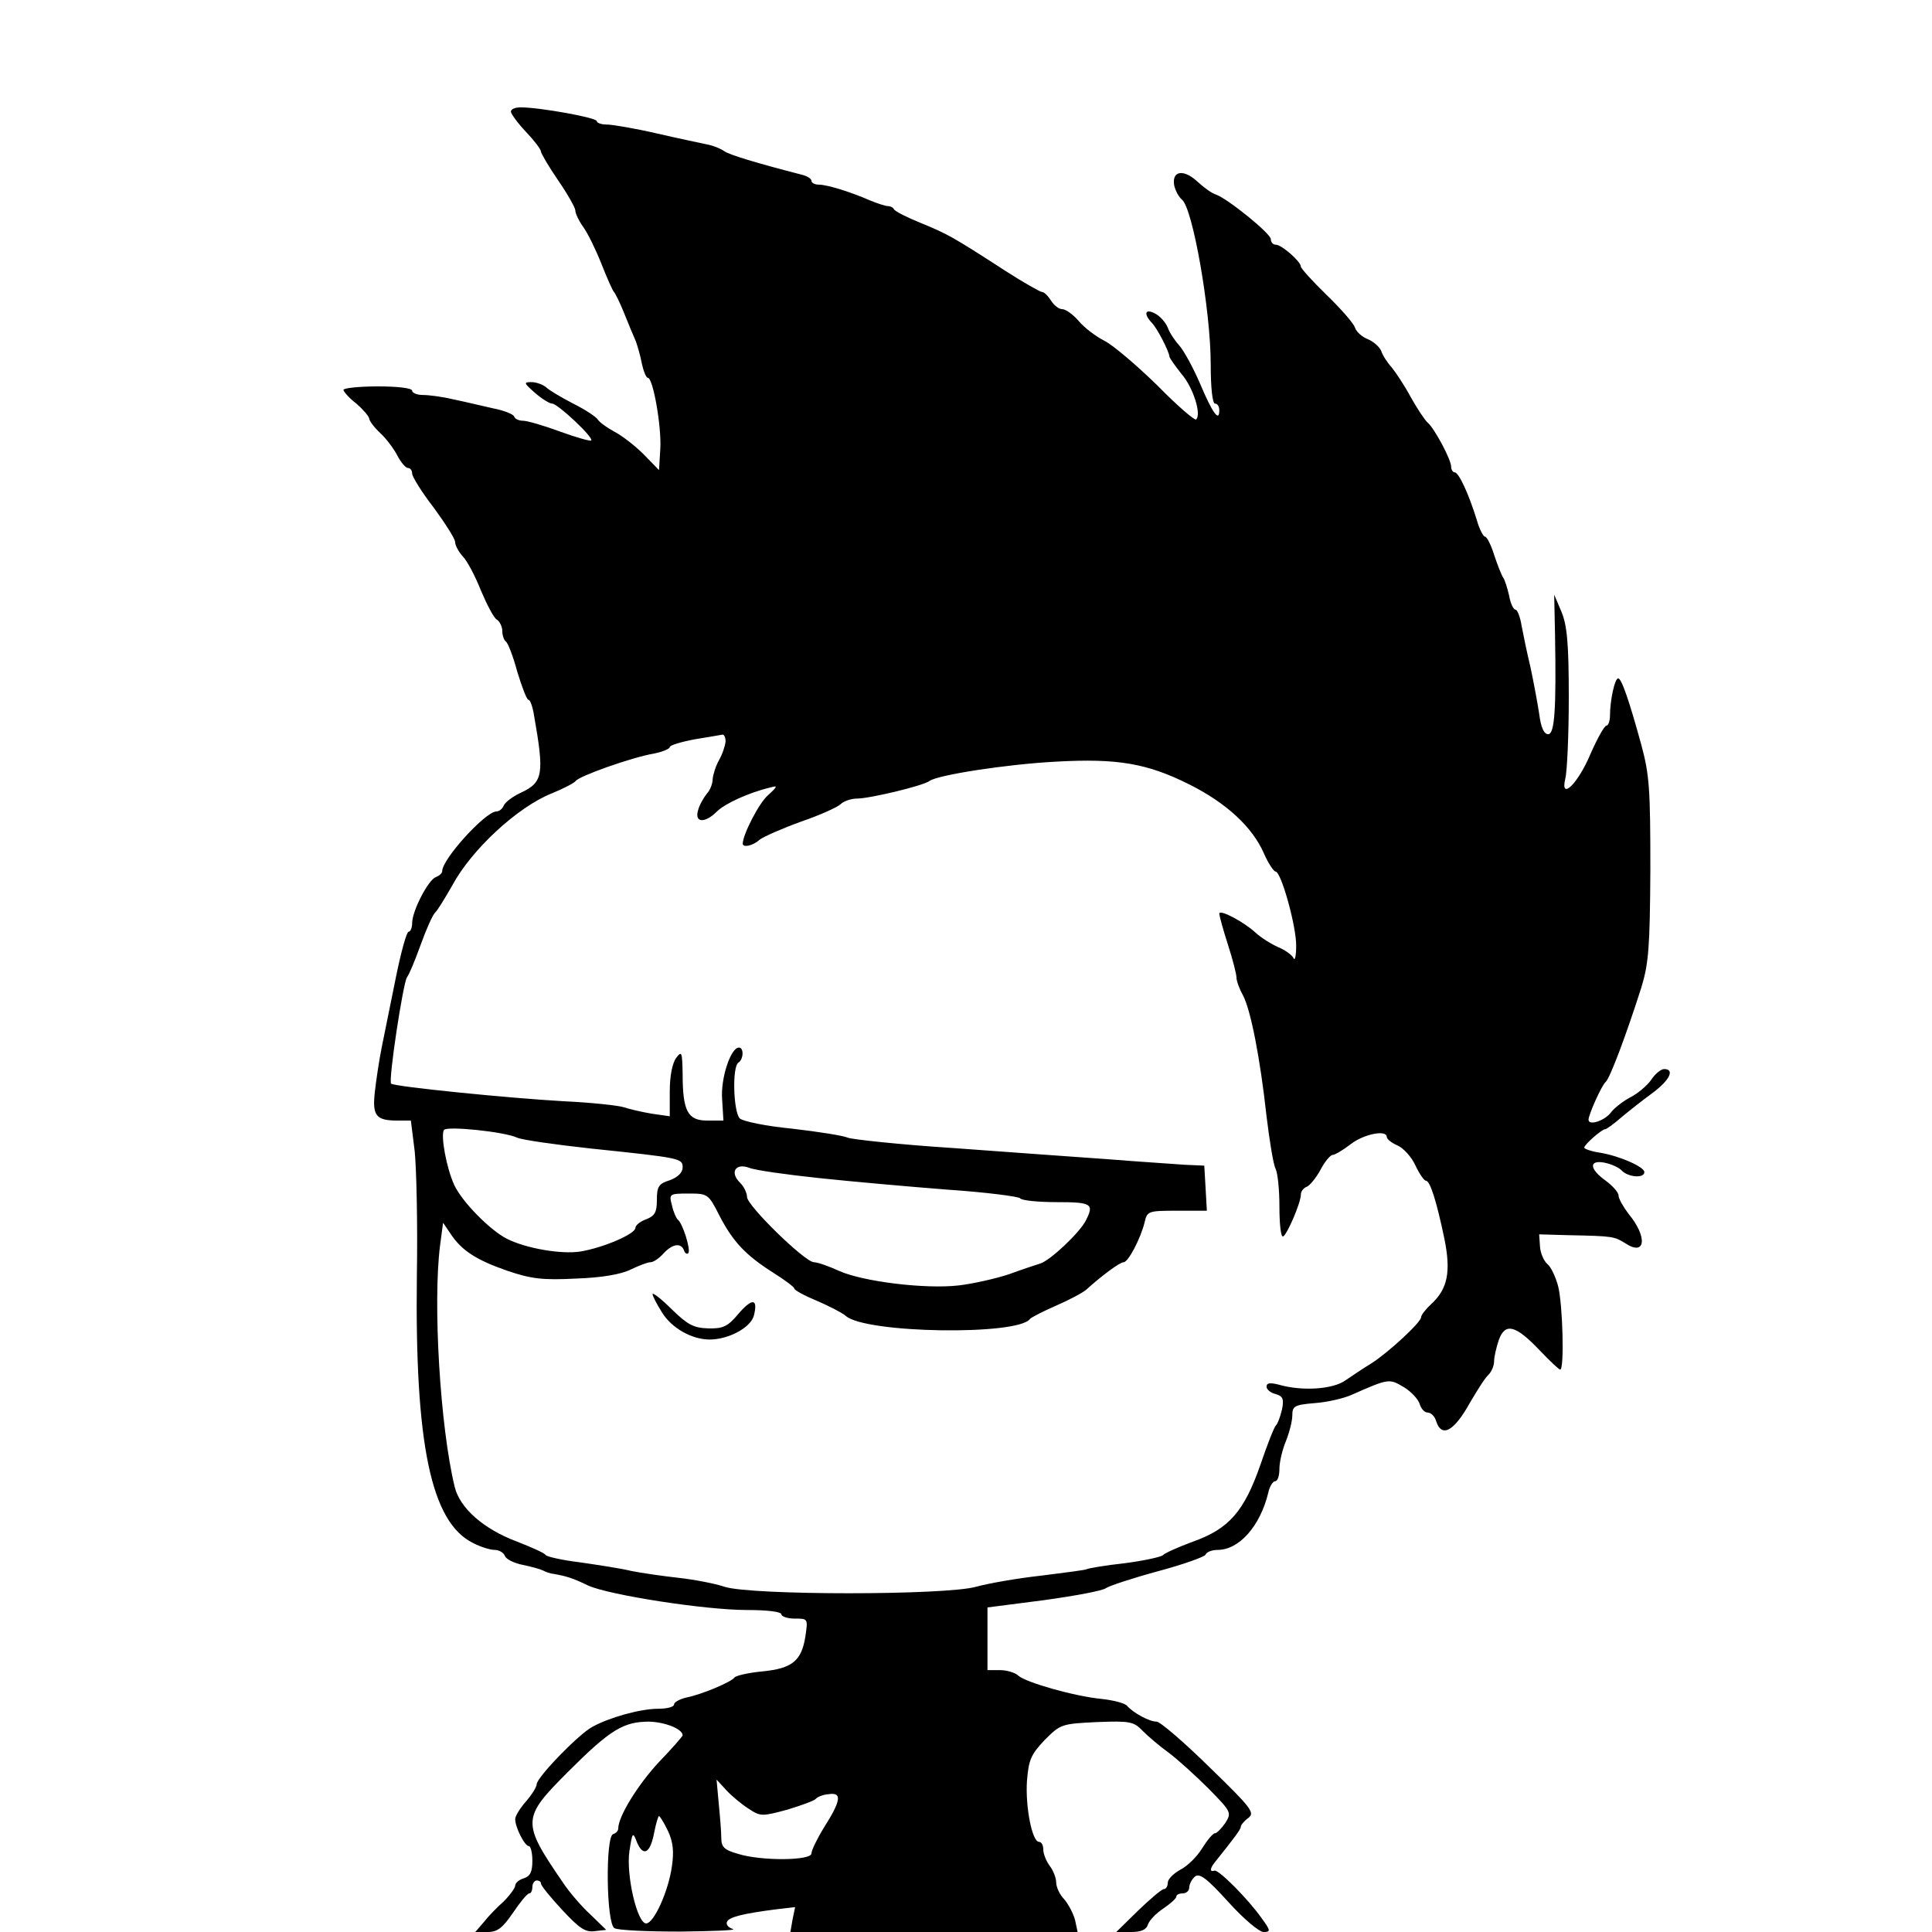 <?xml version="1.0" standalone="no"?>
<!DOCTYPE svg PUBLIC "-//W3C//DTD SVG 20010904//EN"
 "http://www.w3.org/TR/2001/REC-SVG-20010904/DTD/svg10.dtd">
<svg version="1.0" xmlns="http://www.w3.org/2000/svg"
 width="450pt" height="450pt" viewBox="0 0 450 450"
 preserveAspectRatio="xMidYMid meet">
<g transform="translate(0,450) scale(0.1,-0.1)"
fill="#000000" stroke="none">
<path d="M1190 4240 c0 -5 16 -27 35 -47 19 -20 35 -41 35 -46 0 -4 18 -35 40
-67 22 -32 40 -64 40 -70 0 -7 8 -24 18 -38 11 -15 30 -54 43 -87 13 -33 26
-62 29 -65 3 -3 14 -25 24 -50 10 -25 22 -54 27 -65 4 -11 11 -35 14 -52 4
-18 10 -33 14 -33 12 0 32 -113 29 -165 l-3 -50 -36 37 c-20 20 -50 43 -67 52
-17 9 -35 22 -39 28 -4 7 -30 24 -58 38 -27 14 -56 31 -63 38 -7 6 -23 12 -34
12 -19 0 -18 -2 8 -25 16 -14 34 -25 40 -25 13 0 98 -80 91 -86 -2 -2 -35 7
-73 21 -38 14 -76 25 -86 25 -9 0 -18 4 -20 9 -1 6 -24 15 -50 20 -27 6 -68
16 -93 21 -25 6 -56 10 -70 10 -14 0 -25 5 -25 10 0 6 -33 10 -80 10 -44 0
-80 -4 -80 -8 0 -4 13 -19 30 -32 16 -14 29 -29 30 -35 0 -5 12 -21 26 -34 14
-13 32 -37 40 -53 8 -15 19 -28 24 -28 6 0 10 -6 10 -13 0 -7 22 -43 50 -79
27 -37 50 -73 50 -80 0 -8 8 -23 18 -34 10 -10 29 -46 42 -79 14 -33 30 -64
37 -68 7 -4 13 -17 13 -27 0 -10 4 -21 8 -24 5 -3 17 -34 27 -71 11 -36 22
-65 26 -65 4 0 10 -17 13 -37 24 -136 21 -155 -30 -179 -20 -9 -38 -23 -41
-31 -3 -7 -10 -13 -17 -13 -26 -1 -126 -111 -126 -139 0 -5 -7 -11 -15 -14
-18 -7 -55 -79 -55 -107 0 -11 -4 -20 -8 -20 -5 0 -18 -48 -30 -107 -12 -60
-27 -133 -33 -163 -6 -30 -13 -77 -16 -104 -6 -55 3 -66 53 -66 l31 0 9 -72
c4 -40 7 -170 5 -288 -5 -394 33 -576 131 -624 17 -9 40 -16 50 -16 10 0 21
-6 24 -14 3 -8 22 -17 42 -21 20 -4 41 -10 47 -13 5 -3 16 -7 25 -8 29 -5 45
-10 80 -27 48 -22 272 -57 370 -57 47 0 80 -4 80 -10 0 -5 14 -10 31 -10 31 0
31 0 25 -41 -9 -58 -31 -75 -100 -82 -33 -3 -62 -10 -65 -14 -8 -11 -77 -40
-113 -47 -16 -4 -28 -11 -28 -16 0 -6 -17 -10 -37 -10 -41 0 -113 -20 -153
-42 -31 -16 -130 -118 -130 -134 0 -6 -11 -24 -25 -40 -14 -16 -25 -34 -25
-41 0 -19 22 -63 32 -63 4 0 8 -15 8 -34 0 -26 -5 -36 -20 -41 -11 -3 -20 -11
-20 -17 0 -5 -12 -22 -27 -37 -16 -14 -37 -36 -47 -49 l-19 -22 29 0 c23 0 35
10 59 45 17 25 33 45 38 45 4 0 7 7 7 15 0 8 5 15 10 15 6 0 10 -3 10 -7 0 -5
22 -32 49 -61 40 -43 54 -53 76 -50 l27 3 -36 35 c-21 19 -50 53 -64 74 -98
143 -97 151 12 260 97 97 128 116 188 116 37 -1 78 -17 78 -32 0 -2 -25 -31
-56 -63 -49 -53 -94 -126 -94 -154 0 -5 -5 -11 -12 -13 -18 -6 -16 -207 3
-219 8 -5 77 -8 154 -8 77 1 132 3 122 6 -10 3 -16 10 -14 16 4 12 38 20 116
30 l43 5 -6 -29 -5 -29 334 0 335 0 -6 28 c-4 15 -15 36 -25 48 -11 11 -19 29
-19 40 0 10 -7 28 -15 38 -8 11 -15 28 -15 38 0 10 -4 18 -10 18 -16 0 -32 82
-28 142 4 49 9 61 41 95 37 37 39 38 122 42 78 3 86 1 107 -21 13 -13 40 -36
61 -51 21 -16 62 -53 92 -83 53 -54 54 -56 39 -80 -9 -13 -20 -24 -24 -24 -5
0 -18 -16 -30 -35 -12 -20 -35 -42 -51 -50 -16 -9 -29 -22 -29 -30 0 -8 -4
-15 -9 -15 -5 0 -32 -23 -60 -50 l-51 -50 34 0 c24 0 36 5 40 18 3 9 19 26 36
37 16 11 30 23 30 28 0 4 7 7 15 7 8 0 15 6 15 14 0 7 6 19 13 25 11 9 28 -4
78 -59 35 -39 72 -70 82 -70 17 0 17 3 -5 33 -32 45 -99 112 -109 110 -12 -4
-11 5 1 20 44 55 60 76 60 82 0 4 8 14 18 21 15 12 7 23 -91 118 -60 59 -115
106 -123 106 -17 0 -54 20 -69 37 -5 6 -32 13 -60 16 -62 6 -175 38 -193 54
-7 7 -27 13 -43 13 l-29 0 0 73 0 73 132 17 c72 10 137 22 144 28 7 5 61 23
120 39 60 16 110 34 112 39 2 6 15 11 28 11 50 0 99 55 118 133 3 15 11 27 16
27 6 0 10 13 10 29 0 16 7 45 15 64 8 20 15 47 15 60 0 22 5 25 53 29 28 2 68
11 87 20 86 38 86 37 120 17 18 -11 34 -29 37 -40 3 -10 11 -19 18 -19 8 0 17
-9 20 -20 13 -40 42 -24 80 45 16 27 34 56 42 63 7 7 13 21 13 31 0 10 5 32
11 50 15 41 39 35 96 -25 23 -24 44 -44 47 -44 10 0 6 153 -5 195 -6 22 -17
45 -25 51 -8 7 -16 25 -17 40 l-2 29 70 -2 c103 -2 105 -3 131 -19 47 -31 52
15 7 69 -12 16 -23 35 -23 42 0 8 -14 23 -30 35 -38 27 -40 49 -3 42 15 -3 34
-11 41 -19 15 -15 52 -18 52 -3 0 12 -56 37 -102 45 -21 3 -38 9 -38 12 0 7
41 43 49 43 3 0 21 13 38 28 18 15 51 41 73 57 40 30 51 55 26 55 -7 0 -21
-11 -30 -25 -9 -13 -31 -32 -49 -41 -17 -9 -37 -25 -44 -34 -14 -20 -53 -33
-53 -18 0 12 31 81 40 88 10 9 48 110 83 220 17 56 20 93 21 275 0 185 -2 220
-21 290 -28 102 -46 155 -54 155 -8 0 -19 -52 -19 -86 0 -13 -4 -24 -8 -24 -5
0 -21 -29 -37 -65 -29 -70 -72 -112 -59 -58 4 15 8 100 8 188 0 128 -4 168
-17 200 l-17 40 2 -95 c3 -173 -1 -230 -16 -230 -10 0 -17 16 -21 48 -4 26
-13 74 -20 107 -8 33 -17 77 -21 98 -3 20 -10 37 -14 37 -5 0 -12 15 -15 33
-4 17 -10 37 -14 42 -4 6 -13 29 -21 53 -7 23 -17 42 -21 42 -4 0 -13 17 -19
38 -18 59 -42 112 -52 112 -4 0 -8 6 -8 13 0 17 -39 89 -54 102 -7 6 -25 33
-40 60 -15 28 -36 59 -45 70 -10 11 -21 28 -24 38 -4 9 -17 21 -31 27 -13 5
-27 17 -30 27 -3 10 -33 44 -66 76 -33 32 -60 62 -60 66 0 12 -45 51 -58 51
-7 0 -12 6 -12 13 0 13 -100 94 -128 104 -10 3 -29 17 -44 31 -32 29 -59 24
-53 -10 3 -13 11 -27 18 -33 25 -19 67 -258 67 -383 0 -55 4 -92 10 -92 6 0
10 -7 10 -16 0 -28 -16 -6 -45 63 -16 37 -38 77 -48 88 -10 11 -23 30 -27 42
-5 12 -18 27 -30 33 -23 12 -27 -1 -7 -22 12 -12 40 -66 41 -79 1 -4 13 -21
28 -40 27 -31 47 -94 34 -106 -3 -3 -44 32 -90 79 -47 46 -102 93 -123 104
-20 10 -48 31 -61 47 -13 15 -30 27 -38 27 -8 0 -19 9 -26 20 -7 11 -16 20
-21 20 -4 0 -43 22 -85 49 -125 81 -135 86 -198 112 -32 13 -60 27 -62 32 -2
4 -8 7 -14 7 -5 0 -24 6 -41 13 -48 21 -101 37 -120 37 -9 0 -17 4 -17 9 0 5
-10 11 -22 14 -105 27 -171 47 -181 55 -7 5 -23 12 -37 15 -14 3 -67 14 -119
26 -52 12 -105 21 -118 21 -13 0 -23 4 -23 8 0 8 -133 32 -177 32 -13 0 -23
-4 -23 -10z m500 -1467 c-1 -10 -7 -29 -15 -43 -8 -14 -14 -34 -15 -44 0 -11
-6 -27 -14 -35 -7 -9 -17 -26 -20 -38 -9 -30 16 -31 44 -3 18 18 74 44 125 56
17 5 16 2 -6 -18 -21 -18 -59 -92 -59 -113 0 -10 24 -5 39 9 9 7 52 26 96 42
44 15 86 34 93 41 7 7 25 13 38 13 30 0 155 30 169 41 19 14 180 39 295 45
143 8 212 -4 310 -53 86 -43 147 -99 174 -161 10 -23 23 -42 27 -42 13 0 49
-129 48 -174 0 -22 -3 -35 -6 -28 -3 7 -19 19 -36 26 -18 8 -41 23 -53 34 -27
25 -84 55 -84 44 0 -5 9 -38 20 -72 11 -34 20 -69 20 -77 0 -8 7 -27 15 -41
18 -34 40 -145 55 -282 7 -58 16 -113 21 -122 5 -10 9 -49 9 -88 0 -38 3 -70
8 -70 8 0 42 78 42 98 0 7 6 15 14 18 7 3 22 21 32 40 10 19 23 34 28 34 5 0
24 11 42 25 31 24 84 34 84 17 0 -5 11 -14 25 -20 14 -6 33 -27 42 -47 9 -19
20 -35 24 -35 10 0 25 -48 43 -134 16 -78 8 -118 -30 -153 -13 -12 -24 -26
-24 -31 0 -12 -76 -82 -115 -107 -18 -11 -45 -29 -61 -40 -29 -21 -101 -26
-156 -10 -20 5 -28 4 -28 -5 0 -6 9 -14 21 -17 17 -5 20 -11 15 -36 -4 -17
-10 -33 -14 -37 -4 -3 -20 -44 -36 -91 -38 -109 -73 -150 -158 -180 -35 -13
-66 -27 -69 -31 -3 -4 -43 -13 -89 -19 -46 -5 -86 -12 -89 -14 -3 -2 -51 -8
-106 -15 -55 -6 -123 -18 -152 -26 -72 -20 -523 -20 -585 0 -24 8 -72 17 -108
21 -36 4 -85 11 -110 16 -24 6 -78 14 -119 20 -41 5 -77 13 -80 17 -3 5 -33
18 -66 31 -78 29 -134 78 -146 128 -34 140 -51 429 -34 562 l7 53 17 -25 c26
-40 61 -62 133 -87 56 -19 83 -22 160 -18 60 2 105 10 127 21 19 9 39 17 46
17 7 0 20 9 30 20 21 23 41 26 48 8 2 -7 7 -10 10 -7 7 6 -13 71 -25 79 -3 3
-10 18 -13 33 -7 26 -6 27 39 27 45 0 46 -1 72 -52 31 -60 61 -92 126 -133 27
-17 48 -33 48 -36 0 -4 24 -17 53 -29 28 -12 59 -28 67 -35 46 -41 402 -46
429 -7 4 4 31 18 61 31 30 13 62 30 70 37 34 31 78 64 87 64 11 0 40 56 49 93
6 26 8 27 76 27 l69 0 -3 53 -3 52 -45 2 c-25 2 -106 7 -180 13 -74 5 -236 17
-360 26 -124 8 -234 20 -245 24 -11 5 -69 14 -129 21 -62 6 -115 17 -123 24
-15 16 -18 121 -3 130 12 8 13 35 1 35 -19 0 -43 -72 -39 -121 l3 -49 -38 0
c-45 0 -57 22 -57 108 -1 52 -2 55 -15 38 -9 -12 -15 -42 -15 -78 l0 -58 -42
6 c-24 4 -53 11 -65 15 -12 4 -75 11 -140 14 -126 7 -395 34 -402 41 -7 6 28
236 37 248 5 6 19 40 32 76 13 36 28 70 34 75 6 6 23 34 39 62 45 84 152 183
232 215 27 11 52 24 56 29 7 11 130 55 183 64 20 4 36 11 36 15 0 4 26 12 58
18 31 5 60 10 65 11 4 0 7 -7 7 -16z m-485 -923 c11 -5 88 -16 170 -25 211
-22 215 -23 215 -44 0 -12 -11 -23 -30 -30 -26 -8 -30 -15 -30 -46 0 -29 -5
-37 -25 -45 -14 -5 -25 -14 -25 -20 0 -14 -74 -46 -128 -55 -44 -7 -127 7
-172 30 -39 20 -104 86 -122 125 -18 39 -32 115 -24 128 6 10 142 -4 171 -18z
m703 -94 c75 -8 210 -20 300 -27 89 -6 165 -16 168 -20 3 -5 41 -9 85 -9 82 0
88 -4 68 -43 -14 -28 -83 -93 -106 -100 -10 -3 -43 -14 -73 -25 -30 -10 -83
-22 -117 -26 -78 -9 -224 9 -279 34 -24 11 -50 20 -58 20 -21 0 -156 132 -156
152 0 9 -7 24 -16 33 -25 24 -11 47 21 35 15 -6 88 -16 163 -24z m-164 -1469
c27 -18 31 -18 90 -2 33 10 63 21 66 25 3 4 16 10 30 11 32 5 29 -15 -11 -78
-16 -26 -29 -53 -29 -60 0 -17 -117 -18 -171 -1 -32 9 -39 16 -39 37 0 14 -3
51 -6 81 l-5 55 23 -25 c13 -14 36 -33 52 -43z m-188 -52 c12 -26 14 -48 9
-82 -8 -58 -42 -133 -60 -133 -21 0 -47 113 -39 168 7 46 8 46 18 20 15 -34
31 -24 40 25 4 20 9 37 11 37 2 0 12 -16 21 -35z"/>
<path d="M1520 1486 c0 -5 10 -24 22 -43 22 -36 69 -63 111 -63 44 0 96 28
103 56 10 40 -4 41 -36 4 -25 -30 -36 -35 -71 -34 -34 1 -48 9 -85 45 -24 24
-44 39 -44 35z"/>
</g>
</svg>
